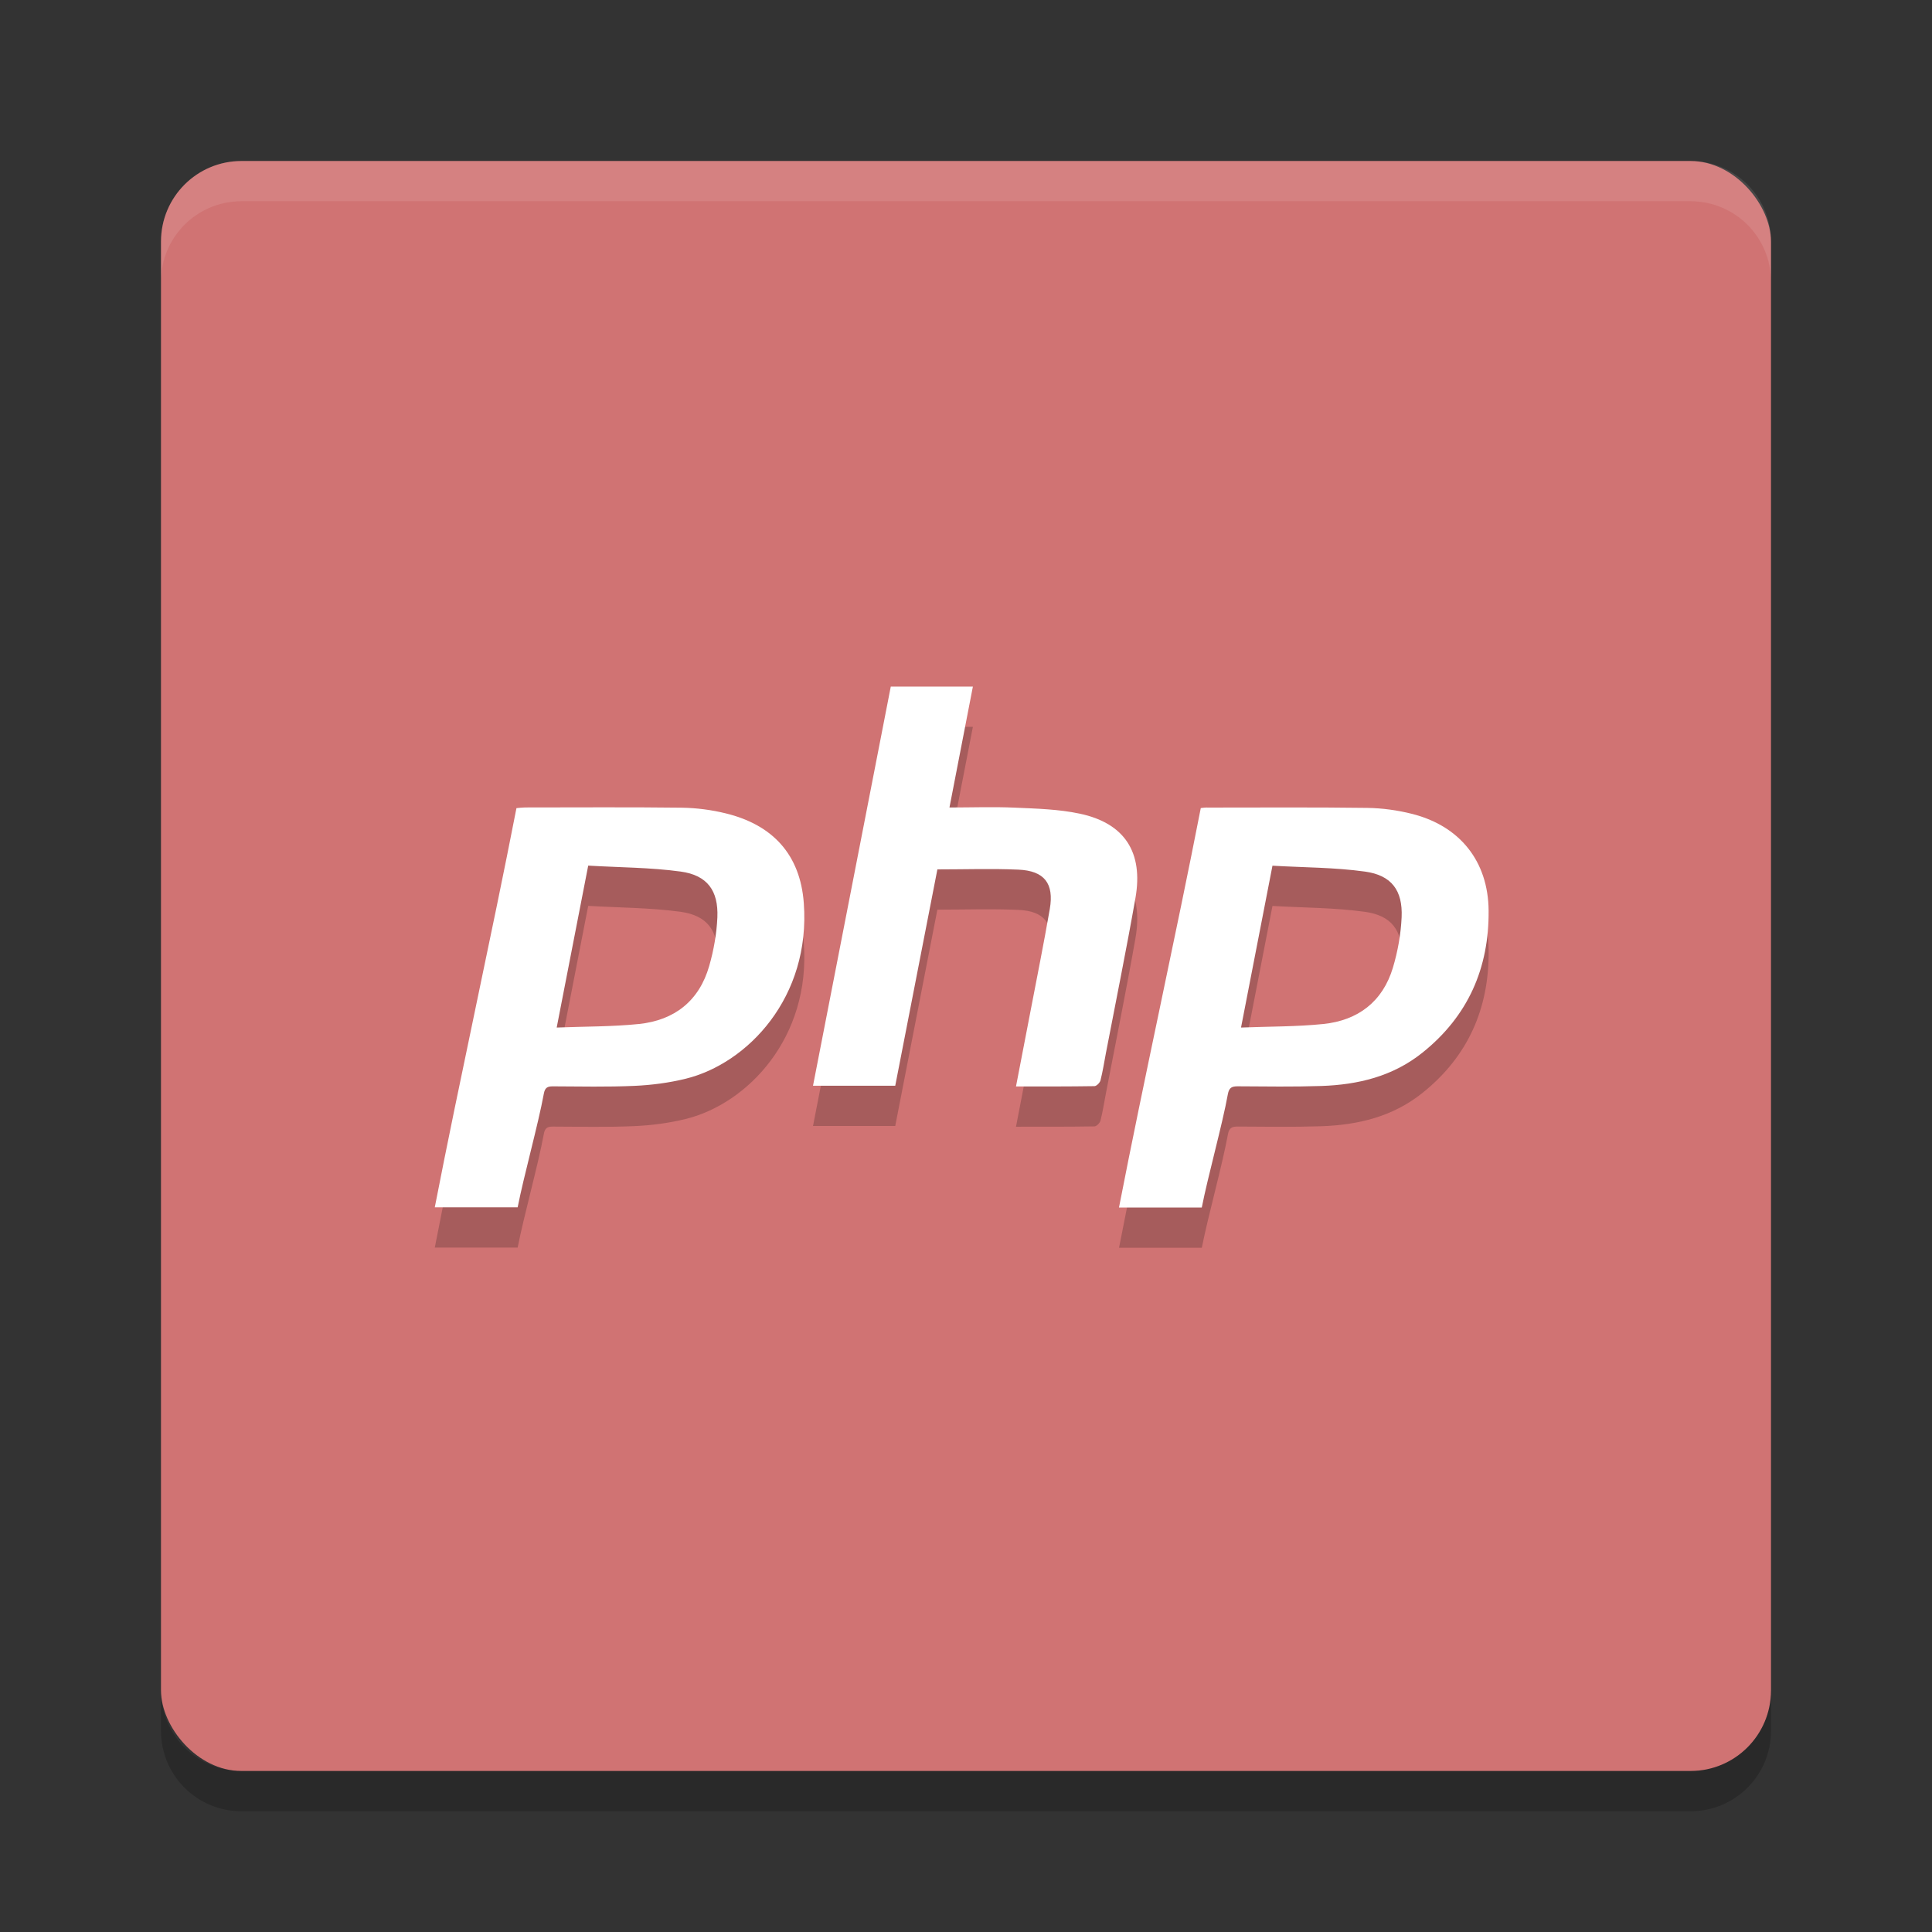 <?xml version="1.0" encoding="UTF-8" standalone="no"?>
<svg
   xmlns:dc="http://purl.org/dc/elements/1.1/"
   xmlns:cc="http://creativecommons.org/ns#"
   xmlns:rdf="http://www.w3.org/1999/02/22-rdf-syntax-ns#"
   xmlns:svg="http://www.w3.org/2000/svg"
   xmlns="http://www.w3.org/2000/svg"
   xmlns:sodipodi="http://sodipodi.sourceforge.net/DTD/sodipodi-0.dtd"
   xmlns:inkscape="http://www.inkscape.org/namespaces/inkscape"
   width="48"
   height="48"
   version="1"
   id="svg12"
   sodipodi:docname="com.github.bartzaalberg.php-tester.svg"
   inkscape:version="0.92.5 (2060ec1f9f, 2020-04-08)">
  <rect width="100%" height="100%" fill="#333333" stroke="none"/>
  <defs
     id="defs16" />
  <sodipodi:namedview
     pagecolor="#ffffff"
     bordercolor="#d98c8c"
     borderopacity="1"
     objecttolerance="10"
     gridtolerance="10"
     guidetolerance="10"
     inkscape:pageopacity="0"
     inkscape:pageshadow="2"
     inkscape:window-width="783"
     inkscape:window-height="480"
     id="namedview14"
     showgrid="false"
     inkscape:zoom="4.9166667"
     inkscape:cx="24"
     inkscape:cy="24"
     inkscape:window-x="0"
     inkscape:window-y="28"
     inkscape:window-maximized="0"
     inkscape:current-layer="svg12" />
  <rect
     style="fill:#d07373;fill-opacity:1"
     width="40"
     height="40"
     x="4"
     y="4"
     rx="2"
     ry="2"
     id="rect2" />
  <path
     style="opacity:0.1;fill:#ffffff"
     d="M 6,4 C 4.892,4 4,4.892 4,6 L 4,7 C 4,5.892 4.892,5 6,5 l 36,0 c 1.108,0 2,0.892 2,2 L 44,6 C 44,4.892 43.108,4 42,4 L 6,4 Z"
     id="path4" />
  <path
     style="opacity:0.2"
     d="M 6,45 C 4.892,45 4,44.108 4,43 l 0,-1 c 0,1.108 0.892,2 2,2 l 36,0 c 1.108,0 2,-0.892 2,-2 l 0,1 c 0,1.108 -0.892,2 -2,2 L 6,45 Z"
     id="path6" />
  <path
     style="opacity:0.2;isolation:isolate;fill-rule:evenodd"
     d="m 22.131,18.059 c -0.611,3.145 -1.321,6.774 -1.932,9.916 l 2.043,0 c 0.352,-1.804 0.699,-3.592 1.047,-5.375 0.695,0 1.355,-0.023 2.012,0.006 0.646,0.028 0.89,0.342 0.781,0.977 -0.15,0.866 -0.325,1.73 -0.49,2.594 -0.114,0.596 -0.23,1.192 -0.35,1.816 0.669,-1e-6 1.309,0.002 1.949,-0.008 0.052,-0.001 0.135,-0.084 0.15,-0.143 0.057,-0.222 0.092,-0.452 0.135,-0.678 0.246,-1.284 0.508,-2.567 0.734,-3.854 0.199,-1.136 -0.27,-1.858 -1.381,-2.094 -0.526,-0.112 -1.075,-0.126 -1.615,-0.15 -0.534,-0.024 -1.07,-0.004 -1.625,-0.004 0.163,-0.845 0.421,-2.167 0.582,-3.004 l -2.041,0 z M 13.026,21.062 c -0.063,0 -0.127,0.01 -0.195,0.016 -0.611,3.144 -1.418,6.773 -2.029,9.918 l 2.059,0 c 0.155,-0.79 0.509,-2.053 0.65,-2.822 0.027,-0.148 0.086,-0.185 0.225,-0.184 0.676,0.003 1.353,0.018 2.027,-0.012 0.425,-0.019 0.855,-0.075 1.268,-0.176 1.547,-0.378 3.113,-2.029 2.939,-4.367 -0.089,-1.199 -0.767,-1.941 -1.939,-2.227 -0.357,-0.088 -0.731,-0.136 -1.098,-0.141 -1.302,-0.016 -2.604,-0.006 -3.906,-0.006 z m 16.961,0 c -0.048,0 -0.095,0.008 -0.154,0.014 -0.611,3.14 -1.419,6.776 -2.031,9.924 l 2.057,0 c 0.154,-0.784 0.509,-2.048 0.648,-2.816 0.03,-0.161 0.096,-0.195 0.244,-0.195 0.692,0.004 1.385,0.015 2.076,-0.008 0.914,-0.031 1.776,-0.237 2.512,-0.826 1.136,-0.908 1.66,-2.105 1.646,-3.537 -0.011,-1.219 -0.713,-2.096 -1.896,-2.396 -0.364,-0.092 -0.746,-0.145 -1.121,-0.15 -1.326,-0.018 -2.653,-0.008 -3.98,-0.008 z M 14.614,22.506 c 0.778,0.046 1.546,0.045 2.299,0.148 0.659,0.091 0.938,0.473 0.91,1.139 -0.018,0.406 -0.091,0.817 -0.203,1.207 -0.249,0.868 -0.864,1.35 -1.748,1.441 -0.66,0.068 -1.329,0.06 -2.041,0.088 0.265,-1.362 0.519,-2.665 0.783,-4.023 z m 17,0.002 c 0.776,0.045 1.544,0.042 2.297,0.146 0.661,0.09 0.942,0.468 0.912,1.135 -0.019,0.421 -0.096,0.85 -0.217,1.254 -0.254,0.844 -0.868,1.31 -1.73,1.398 -0.66,0.068 -1.326,0.06 -2.043,0.088 0.265,-1.362 0.517,-2.664 0.781,-4.021 z"
     id="path8" />
  <path
     style="isolation:isolate;fill:#ffffff;fill-rule:evenodd"
     d="m 22.131,17.059 c -0.611,3.145 -1.321,6.774 -1.932,9.916 l 2.043,0 c 0.352,-1.804 0.699,-3.592 1.047,-5.375 0.695,0 1.355,-0.023 2.012,0.006 0.646,0.028 0.89,0.342 0.781,0.977 -0.15,0.866 -0.325,1.73 -0.49,2.594 -0.114,0.596 -0.23,1.192 -0.35,1.816 0.669,-10e-7 1.309,0.002 1.949,-0.008 0.052,-0.001 0.135,-0.084 0.15,-0.143 0.057,-0.222 0.092,-0.452 0.135,-0.678 0.246,-1.284 0.508,-2.567 0.734,-3.854 0.199,-1.136 -0.27,-1.858 -1.381,-2.094 -0.526,-0.112 -1.075,-0.126 -1.615,-0.15 -0.534,-0.024 -1.07,-0.004 -1.625,-0.004 0.163,-0.845 0.421,-2.167 0.582,-3.004 l -2.041,0 z M 13.026,20.062 c -0.063,0 -0.127,0.01 -0.195,0.016 -0.611,3.144 -1.418,6.773 -2.029,9.918 l 2.059,0 c 0.155,-0.79 0.509,-2.053 0.65,-2.822 0.027,-0.148 0.086,-0.185 0.225,-0.184 0.676,0.003 1.353,0.018 2.027,-0.012 0.425,-0.019 0.855,-0.075 1.268,-0.176 1.547,-0.378 3.113,-2.029 2.939,-4.367 -0.089,-1.199 -0.767,-1.941 -1.939,-2.227 -0.357,-0.088 -0.731,-0.136 -1.098,-0.141 -1.302,-0.016 -2.604,-0.006 -3.906,-0.006 z m 16.961,0 c -0.048,0 -0.095,0.008 -0.154,0.014 C 29.221,23.216 28.413,26.852 27.801,30 l 2.057,0 c 0.154,-0.784 0.509,-2.048 0.648,-2.816 0.03,-0.161 0.096,-0.195 0.244,-0.195 0.692,0.004 1.385,0.015 2.076,-0.008 0.914,-0.031 1.776,-0.237 2.512,-0.826 1.136,-0.908 1.66,-2.105 1.646,-3.537 -0.011,-1.219 -0.713,-2.096 -1.896,-2.396 -0.364,-0.092 -0.746,-0.145 -1.121,-0.15 -1.326,-0.018 -2.653,-0.008 -3.98,-0.008 z M 14.614,21.506 c 0.778,0.046 1.546,0.045 2.299,0.148 0.659,0.091 0.938,0.473 0.91,1.139 -0.018,0.406 -0.091,0.817 -0.203,1.207 -0.249,0.868 -0.864,1.35 -1.748,1.441 -0.66,0.068 -1.329,0.06 -2.041,0.088 0.265,-1.362 0.519,-2.665 0.783,-4.023 z m 17,0.002 c 0.776,0.045 1.544,0.042 2.297,0.146 0.661,0.09 0.942,0.468 0.912,1.135 -0.019,0.421 -0.096,0.85 -0.217,1.254 -0.254,0.844 -0.868,1.31 -1.73,1.398 -0.66,0.068 -1.326,0.06 -2.043,0.088 0.265,-1.362 0.517,-2.664 0.781,-4.021 z"
     id="path10" />
</svg>
